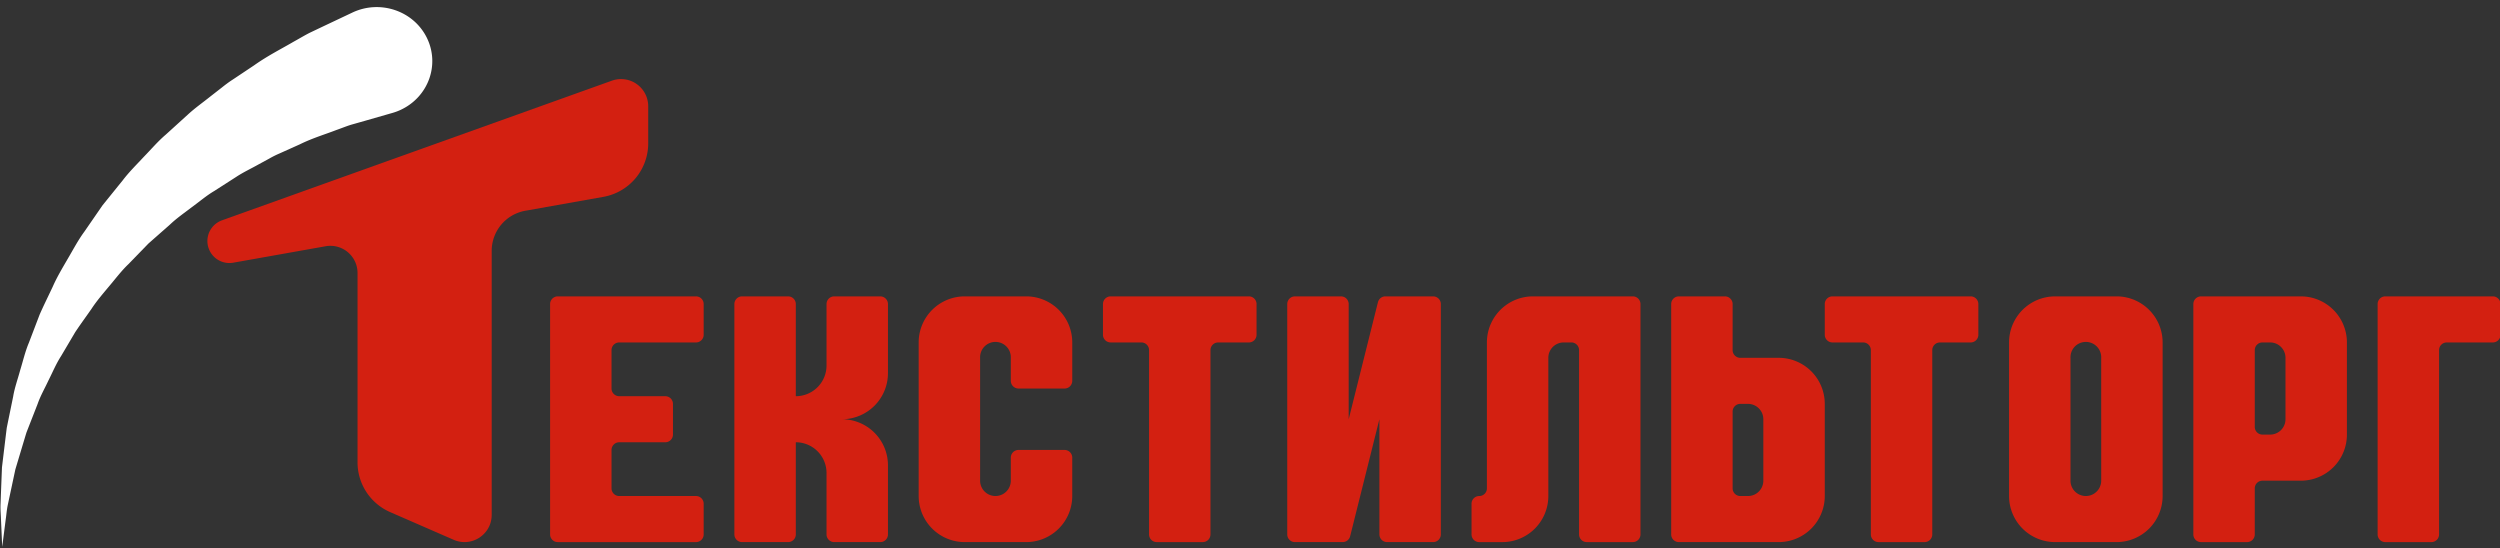 <svg xmlns="http://www.w3.org/2000/svg" width="260" height="57"><rect width="100%" height="100%" fill="#333333" stroke="none"/><path fill="#d32011" d="M129.882 30.823h-14.375a.798.798 0 00-.798.8v3.193c0 .441.358.798.798.798h3.195a.8.8 0 01.799.8v19.165a.8.8 0 00.798.8h4.79a.8.8 0 00.8-.8V36.413c0-.441.358-.798.799-.798h3.194a.798.798 0 00.799-.799v-3.194a.799.799 0 00-.8-.799zm75.067 0h-14.375a.798.798 0 00-.798.8v3.193c0 .441.358.798.798.798h3.195a.8.8 0 01.799.8v19.165a.8.8 0 00.798.8h4.79a.799.799 0 00.8-.8V36.413c0-.441.358-.798.799-.798h3.194a.798.798 0 00.799-.799v-3.194a.799.799 0 00-.8-.799zM73.182 34.817v-3.194a.798.798 0 00-.798-.8H58.009a.799.799 0 00-.799.8V55.58a.8.8 0 00.799.799h14.375a.798.798 0 00.798-.8v-3.194a.798.798 0 00-.798-.798h-7.986a.798.798 0 01-.799-.798v-3.993c0-.442.357-.8.799-.8h4.791a.8.8 0 00.799-.798v-3.194a.798.798 0 00-.799-.798h-4.791a.8.8 0 01-.799-.8v-3.992c0-.442.357-.8.799-.8h7.986a.798.798 0 00.798-.797zm70.124-3.389l-3.043 12.173V31.622a.798.798 0 00-.799-.798h-4.79a.798.798 0 00-.8.798v23.957c0 .442.358.799.8.799h4.965a.8.8 0 00.775-.605l3.044-12.172v11.978c0 .442.358.799.799.799h4.79a.799.799 0 00.8-.799V31.622a.798.798 0 00-.8-.798h-4.965a.798.798 0 00-.775.604zm-47.764 4.186v15.973a4.793 4.793 0 004.792 4.791h6.388a4.792 4.792 0 004.792-4.791v-3.994a.798.798 0 00-.799-.798h-4.79a.798.798 0 00-.8.798v2.396a1.597 1.597 0 11-3.194 0V37.213a1.598 1.598 0 113.194 0v2.394a.8.8 0 00.8.8h4.79a.799.799 0 00.8-.8v-3.992a4.791 4.791 0 00-4.793-4.792h-6.388a4.792 4.792 0 00-4.792 4.791zm124.581-4.791a4.792 4.792 0 014.79 4.791v15.973a4.792 4.792 0 01-4.79 4.791h-6.39a4.793 4.793 0 01-4.791-4.791V35.614a4.792 4.792 0 014.792-4.79zm-1.598 6.39a1.598 1.598 0 10-3.194 0v12.776a1.597 1.597 0 103.194 0zm-59.095-6.39a4.792 4.792 0 00-4.792 4.791V50.79c0 .44-.357.797-.798.797a.799.799 0 00-.8.8v3.193a.8.8 0 00.8.8h2.396a4.792 4.792 0 004.79-4.792V37.212c0-.882.716-1.598 1.598-1.598h.799a.8.8 0 01.799.8v19.165a.8.8 0 00.798.8h4.79a.799.799 0 00.8-.8V31.622a.798.798 0 00-.8-.799zm99.822 0h-11.18a.799.799 0 00-.799.8v23.956a.8.8 0 00.8.8h4.79a.799.799 0 00.8-.8V36.413c0-.441.357-.798.798-.798h4.791a.798.798 0 00.8-.799v-3.194a.799.799 0 00-.8-.799zm-79.059 5.59c0 .442.357.8.798.8h3.993a4.792 4.792 0 014.792 4.79v9.583a4.793 4.793 0 01-4.792 4.792h-10.381a.799.799 0 01-.8-.799V31.622a.8.8 0 01.8-.799h4.79a.8.8 0 01.8.8zm1.597 15.173c.882 0 1.597-.715 1.597-1.597v-6.388c0-.882-.715-1.598-1.597-1.598h-.8a.798.798 0 00-.797.8v7.985c0 .441.357.798.798.798zm52.706 3.994a.798.798 0 01-.798.799h-4.79a.799.799 0 01-.8-.8V31.624a.8.8 0 01.8-.8h10.38a4.791 4.791 0 014.791 4.792v9.583a4.792 4.792 0 01-4.79 4.792h-3.994a.799.799 0 00-.799.799zm.8-19.965a.799.799 0 00-.8.798V44.4c0 .44.358.797.8.797h.798c.882 0 1.597-.715 1.597-1.597v-6.388c0-.882-.715-1.598-1.597-1.598zM92.348 38.809v-7.187a.798.798 0 00-.798-.798h-4.792a.798.798 0 00-.799.798v6.389a3.194 3.194 0 01-3.194 3.194v-9.583a.798.798 0 00-.798-.798h-4.792a.798.798 0 00-.799.798V55.58a.8.8 0 00.8.798h4.791a.798.798 0 00.798-.798v-9.584a3.195 3.195 0 013.194 3.195v6.389a.8.8 0 00.8.798h4.791a.798.798 0 00.798-.798v-7.188a4.791 4.791 0 00-4.792-4.791 4.792 4.792 0 004.792-4.792z"/><path fill="#d32011" d="M21.57 25.067a2.288 2.288 0 002.688 2.253l9.606-1.71a2.825 2.825 0 013.32 2.782V48.08a5.648 5.648 0 003.392 5.179l6.606 2.88c1.867.814 3.954-.554 3.954-2.59v-27.46a4.237 4.237 0 013.496-4.171l8.122-1.446a5.648 5.648 0 004.66-5.562v-3.86a2.825 2.825 0 00-3.777-2.66l-40.55 14.524a2.286 2.286 0 00-1.517 2.153z"/><path fill="#fff" d="M.23 56.874l-.128-2.878c-.011-.458-.067-.963-.046-1.518l.067-1.802.082-2.07a3560.917 3560.917 0 01.42-3.487l.079-.628.128-.628.539-2.632c.152-.918.48-1.809.734-2.752.288-.93.51-1.914.906-2.85l1.11-2.909c.424-.964.902-1.92 1.362-2.9.437-.996 1-1.93 1.55-2.883.562-.947 1.075-1.939 1.733-2.833l1.897-2.75c.702-.869 1.4-1.734 2.094-2.59.673-.887 1.459-1.654 2.2-2.453.76-.779 1.464-1.612 2.273-2.3l2.328-2.113c.76-.696 1.587-1.272 2.353-1.89l1.15-.896c.377-.299.753-.586 1.144-.834l2.239-1.494c1.419-1.004 2.838-1.71 4.058-2.426.618-.34 1.188-.685 1.734-.96l1.517-.722 2.897-1.37c2.87-1.358 6.33-.197 7.727 2.592 1.396 2.79.202 6.152-2.67 7.51a5.88 5.88 0 01-.86.327l-.35.1-2.595.745c-.416.118-.876.25-1.378.391-.496.154-1.013.365-1.58.565-1.114.432-2.437.822-3.76 1.474l-2.114.95a9.99 9.99 0 00-1.09.546l-1.105.6c-.738.418-1.547.791-2.293 1.281l-2.31 1.483c-.813.48-1.524 1.097-2.305 1.663-.761.587-1.578 1.144-2.288 1.82l-2.236 1.97-2.094 2.155c-.734.702-1.33 1.505-1.982 2.271-.643.773-1.305 1.536-1.848 2.366-.567.816-1.157 1.616-1.7 2.434-.498.844-.99 1.678-1.475 2.497-.522.81-.875 1.677-1.295 2.5-.386.834-.847 1.628-1.133 2.457l-.937 2.395-.226.58c-.06.194-.12.387-.177.58l-.34 1.131-.64 2.135-.417 1.954-.37 1.736c-.115.54-.146 1.048-.214 1.502L.23 56.874z"/></svg>